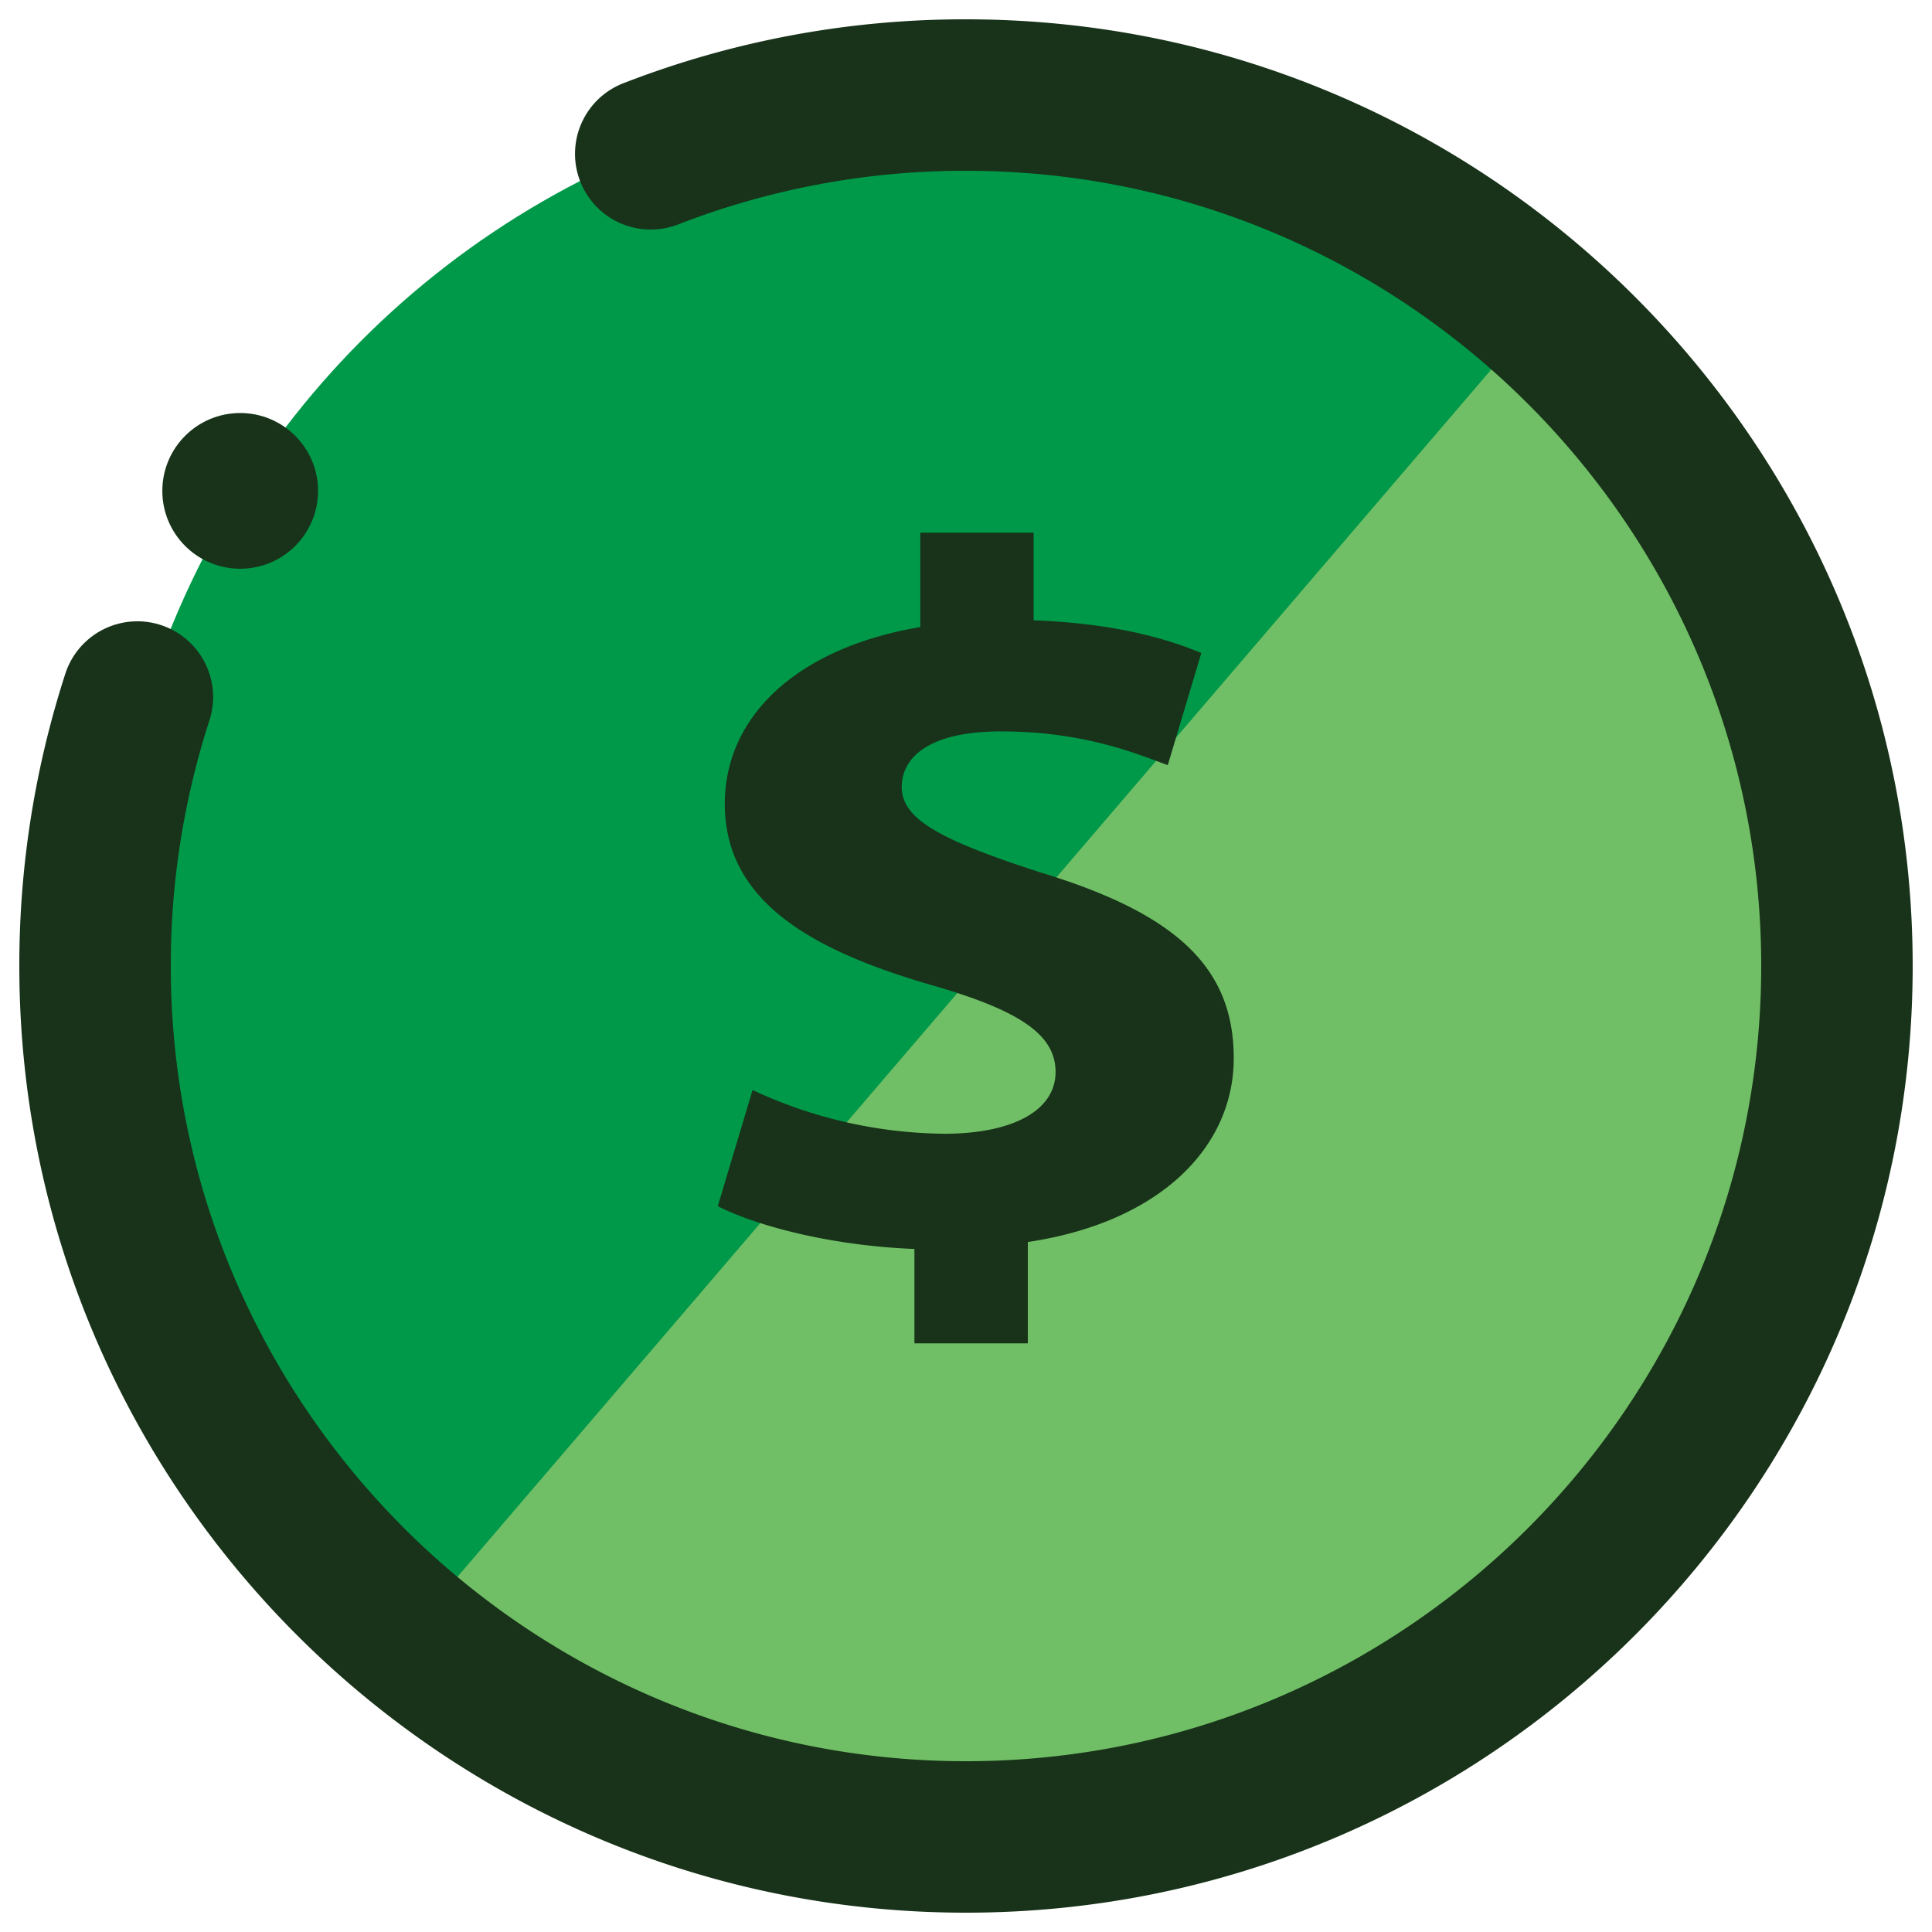 <svg xmlns="http://www.w3.org/2000/svg" viewBox="0 0 500 500" fill="#000000">
  <circle cx="253.1" cy="247.34" r="225.4" fill="#009949" />
  <path
    d="M398.75 80.66c94.56 81 105.58 223.26 24.61 317.82s-223.26 105.57-317.81 24.6"
    fill="#70bf66"
  />
  <path
    d="M250 495C114.91 495 5 385.09 5 250a244.83 244.83 0 0 1 11.91-75.65 19.6 19.6 0 1 1 37.29 12.09 205.5 205.5 0 0 0-10 63.56c0 113.48 92.32 205.8 205.8 205.8S455.8 363.48 455.8 250 363.48 44.2 250 44.2A204.91 204.91 0 0 0 175.72 58a19.6 19.6 0 1 1-14.16-36.55A243.88 243.88 0 0 1 250 5c135.09 0 245 109.91 245 245S385.09 495 250 495z"
    fill="#183319"
  />
  <circle cx="62.16" cy="127.04" r="20.15" fill="#183319" />
  <path
    d="M266 347.65v-26.22c34.43-5.15 53.29-24.69 53.29-47.56 0-23.15-14.37-37.28-50-48.08-25.43-8.24-35.92-13.63-35.92-22.11 0-7.2 6.3-14.39 25.76-14.39 21.55 0 35.32 5.9 43.09 8.73L310.9 169c-9.87-4.11-23.35-7.7-43.4-8.47v-22.66h-29.32v24.41c-32 5.4-50.6 23.15-50.6 45.77 0 24.93 21.85 37.79 53.89 47 22.14 6.42 31.71 12.59 31.71 22.36 0 10.29-11.66 16-28.72 16a119.28 119.28 0 0 1-49.7-11.32l-9 30.08c11.36 5.67 30.82 10.29 50.89 11.06v24.42z"
    fill="#183319"
  />
</svg>
